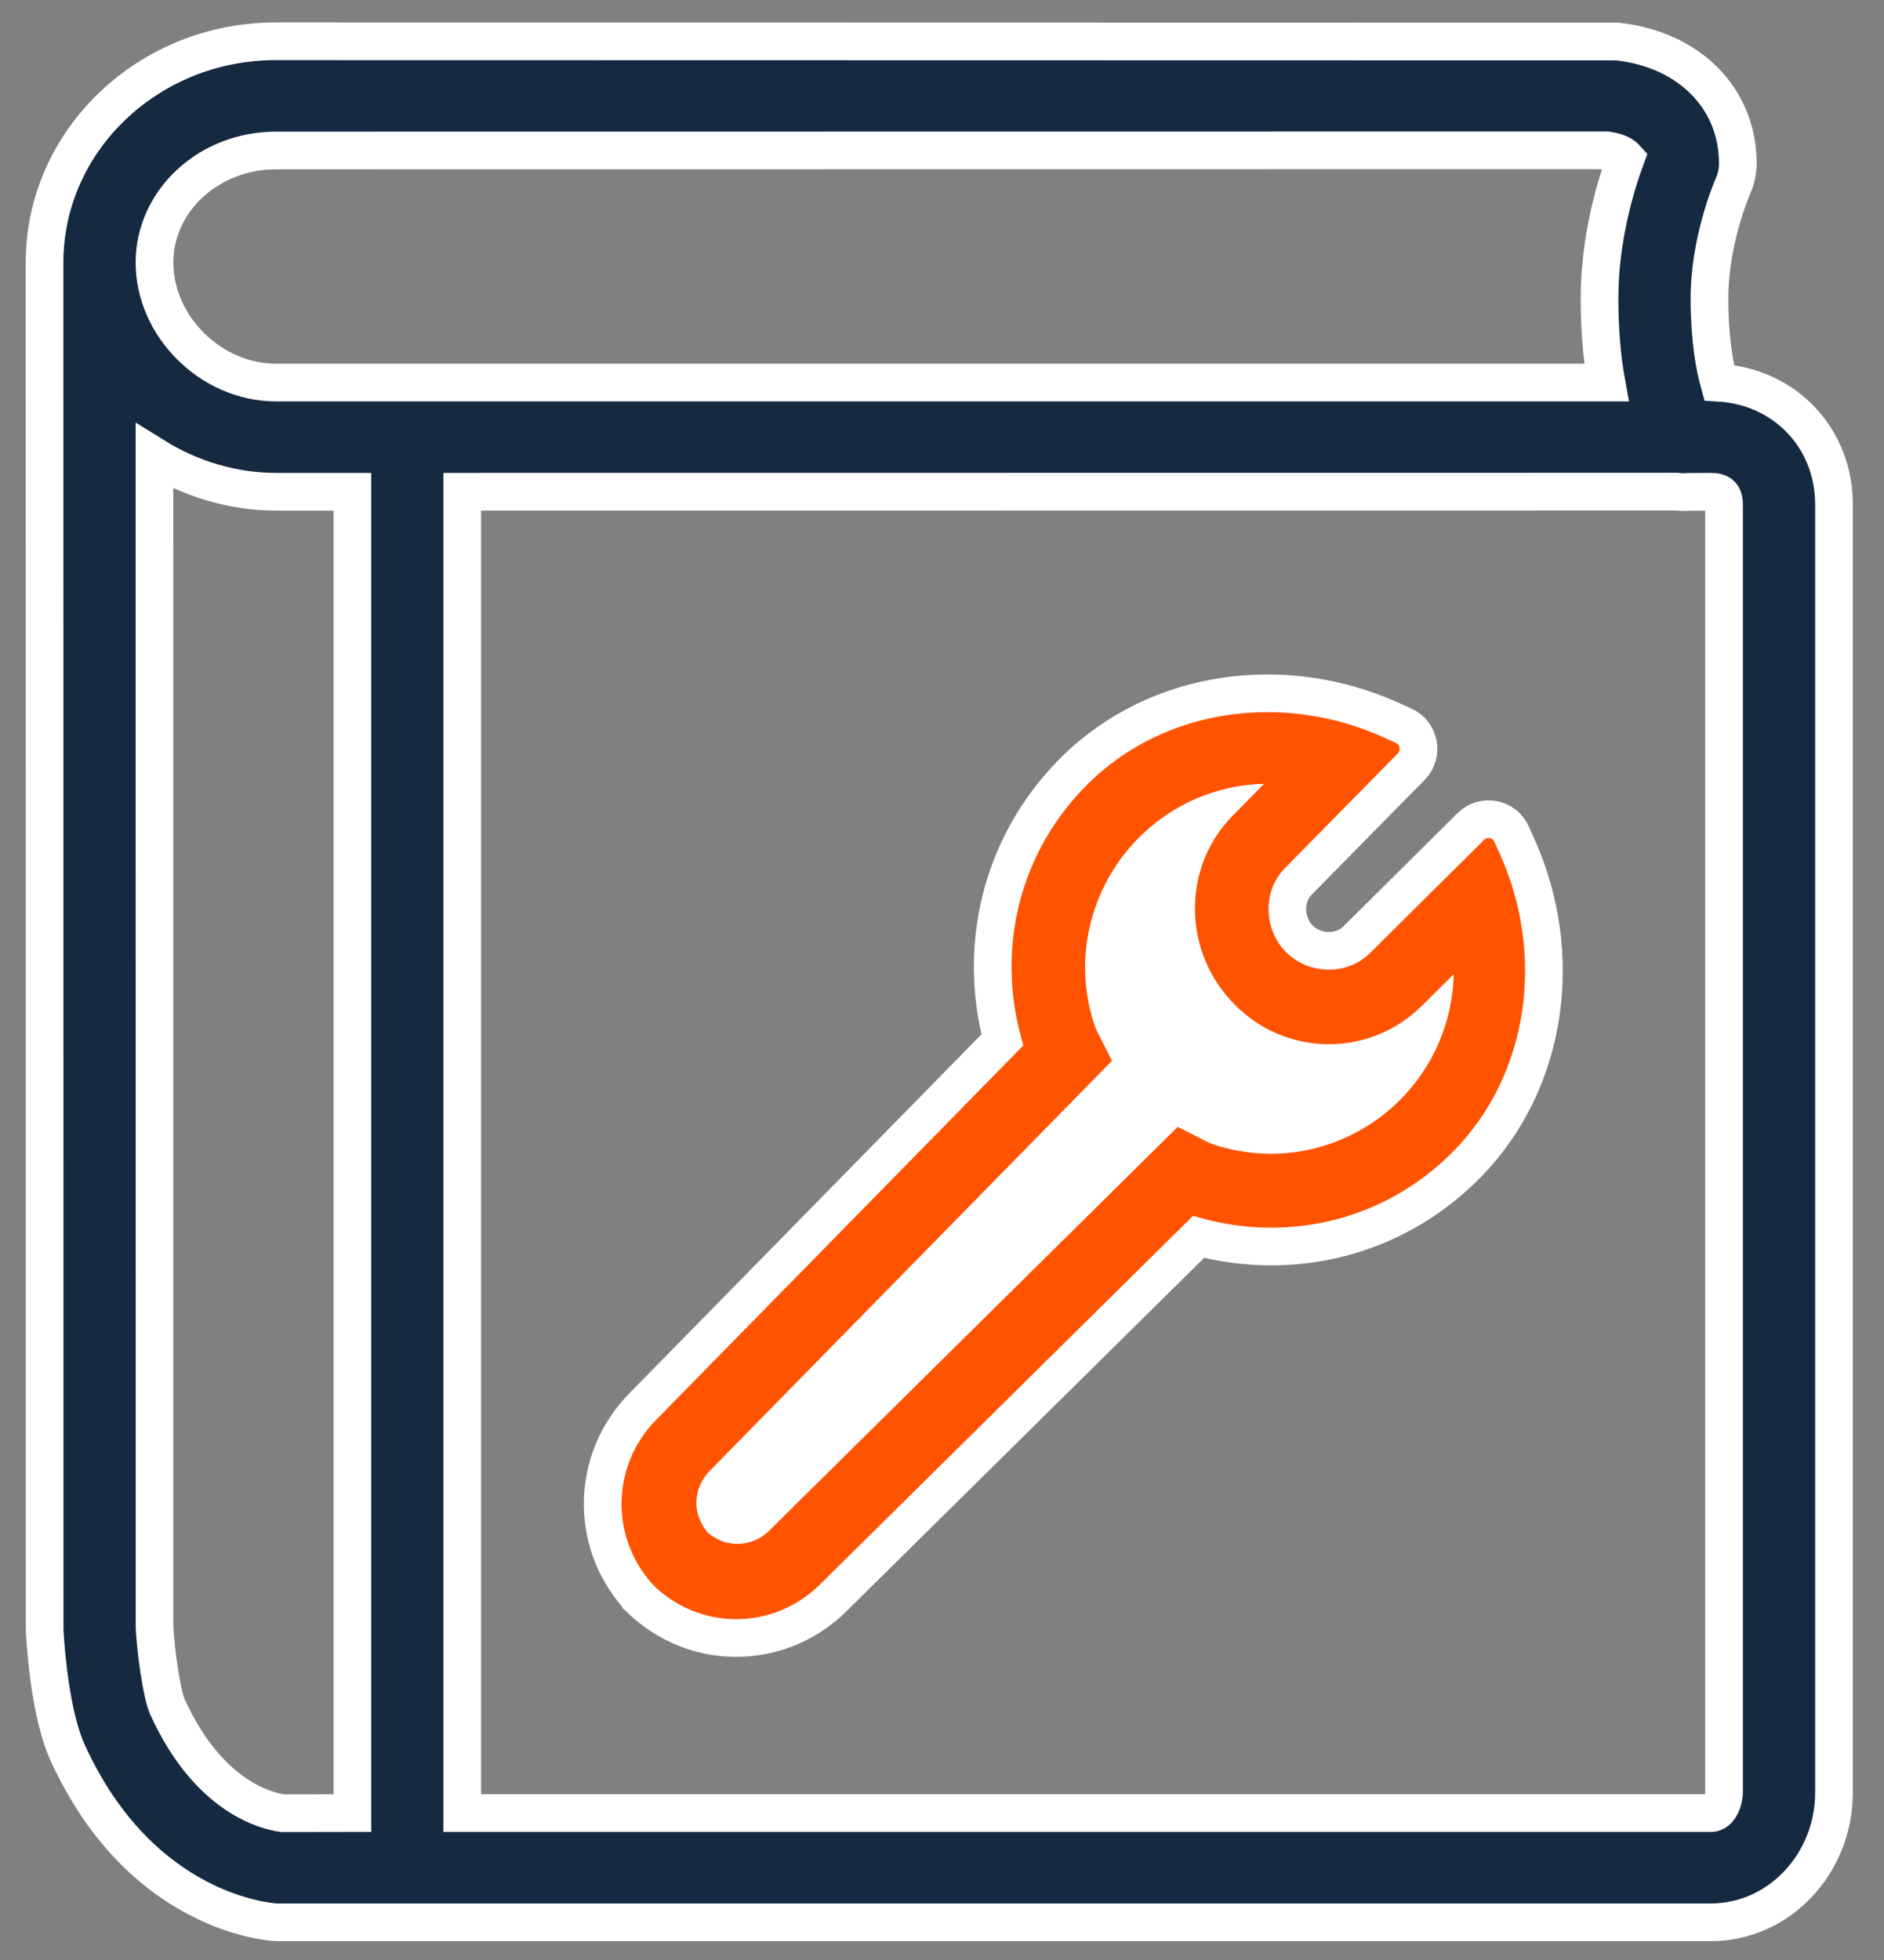 
<svg width="50px" height="52px" viewBox="0 0 50 52" version="1.1" xmlns="http://www.w3.org/2000/svg" xmlns:xlink="http://www.w3.org/1999/xlink">
    <rect x="0" y="0" width="50" height="52" fill="#808080" stroke="none"/>
    <g id="Page-1" stroke="none" stroke-width="1" fill="none" fill-rule="evenodd">
        <g id="Partner-Portal-Desktop-3-long-list" transform="translate(-110, -519)">
            <g id="Group-5" transform="translate(111, 520)">
                <g id="Group-16" fill="#152A40" stroke="#FFFFFF">
                    <path d="M41.45,6.91 C41.45,5.287 41.907,3.839 42.146,3.195 C42.024,3.059 41.792,3.01 41.647,2.989 L6.319,2.993 C4.544,2.993 3.1,4.326 3.1,5.965 C3.1,7.661 4.604,9.149 6.319,9.149 L41.633,9.149 C41.511,8.477 41.45,7.725 41.45,6.91 L41.45,6.91 Z M6.319,12.046 C5.2,12.046 4.072,11.716 3.1,11.111 L3.102,42.192 C3.137,42.821 3.287,43.943 3.449,44.295 C4.529,46.666 6.063,47.047 6.507,47.106 L8.352,47.103 L8.352,12.046 L6.319,12.046 Z M44.755,12.386 C44.755,12.141 44.657,12.046 44.405,12.046 L43.777,12.05 C43.738,12.057 43.69,12.062 43.48,12.043 L11.268,12.046 L11.268,47.103 L44.406,47.103 C44.638,47.103 44.755,46.75 44.755,46.554 L44.755,12.386 Z M44.624,9.154 C44.499,8.702 44.368,7.973 44.368,6.91 C44.368,5.431 44.925,4.089 45.006,3.901 C45.081,3.729 45.12,3.533 45.12,3.333 C45.12,1.612 43.834,0.312 41.929,0.102 L6.319,0.095 C2.935,0.095 0.182,2.728 0.182,5.965 L0.185,42.27 C0.214,42.778 0.344,44.512 0.791,45.49 C2.742,49.777 6.176,49.993 6.339,50 L44.406,50 C46.207,50 47.673,48.454 47.673,46.554 L47.673,12.386 C47.673,10.622 46.371,9.258 44.624,9.154 L44.624,9.154 Z" id="Fill-14"></path>
                </g>
                <path d="M39.271,21.475 L39.118,21.131 C38.926,20.703 38.366,20.598 38.034,20.928 L35.001,23.936 C34.591,24.341 33.89,24.315 33.483,23.908 C33.077,23.499 33.05,22.796 33.455,22.385 L36.452,19.341 C36.781,19.007 36.677,18.446 36.25,18.254 L35.907,18.099 C33.099,16.833 29.727,17.267 27.531,19.432 C26.108,20.835 25.331,22.715 25.346,24.713 C25.352,25.351 25.437,25.98 25.601,26.591 L16.062,36.314 C15.367,37.019 14.988,37.95 14.995,38.933 C15.002,39.87 15.366,40.751 16.012,41.437 L16.012,41.438 C16.695,42.084 17.574,42.45 18.507,42.457 C19.488,42.464 20.415,42.084 21.118,41.387 L30.808,31.816 C31.417,31.98 32.044,32.066 32.679,32.071 C34.671,32.086 36.545,31.307 37.943,29.879 C40.101,27.676 40.533,24.292 39.271,21.475" id="Fill-17" stroke="#FFFFFF" fill="#FF5300"></path>
                <path d="M32.703,29.611 C32.124,29.606 31.55,29.498 31.089,29.32 L30.256,28.897 L19.416,39.607 C19.183,39.838 18.875,39.963 18.549,39.962 C18.261,39.959 18.003,39.844 17.782,39.661 C17.599,39.439 17.485,39.18 17.482,38.891 C17.48,38.565 17.605,38.255 17.836,38.022 L28.51,27.144 L28.089,26.308 C27.911,25.847 27.803,25.271 27.798,24.69 C27.79,23.414 28.301,22.159 29.201,21.247 C30.1,20.332 31.3,19.823 32.548,19.795 L31.707,20.649 C30.347,22.03 30.397,24.293 31.774,25.658 C33.134,27.04 35.354,27.054 36.731,25.688 L37.581,24.846 C37.553,26.098 37.046,27.301 36.134,28.205 C35.225,29.106 33.974,29.62 32.703,29.611" id="Fill-19" fill="#FFFFFF"></path>
            </g>
        </g>
    </g>
</svg>